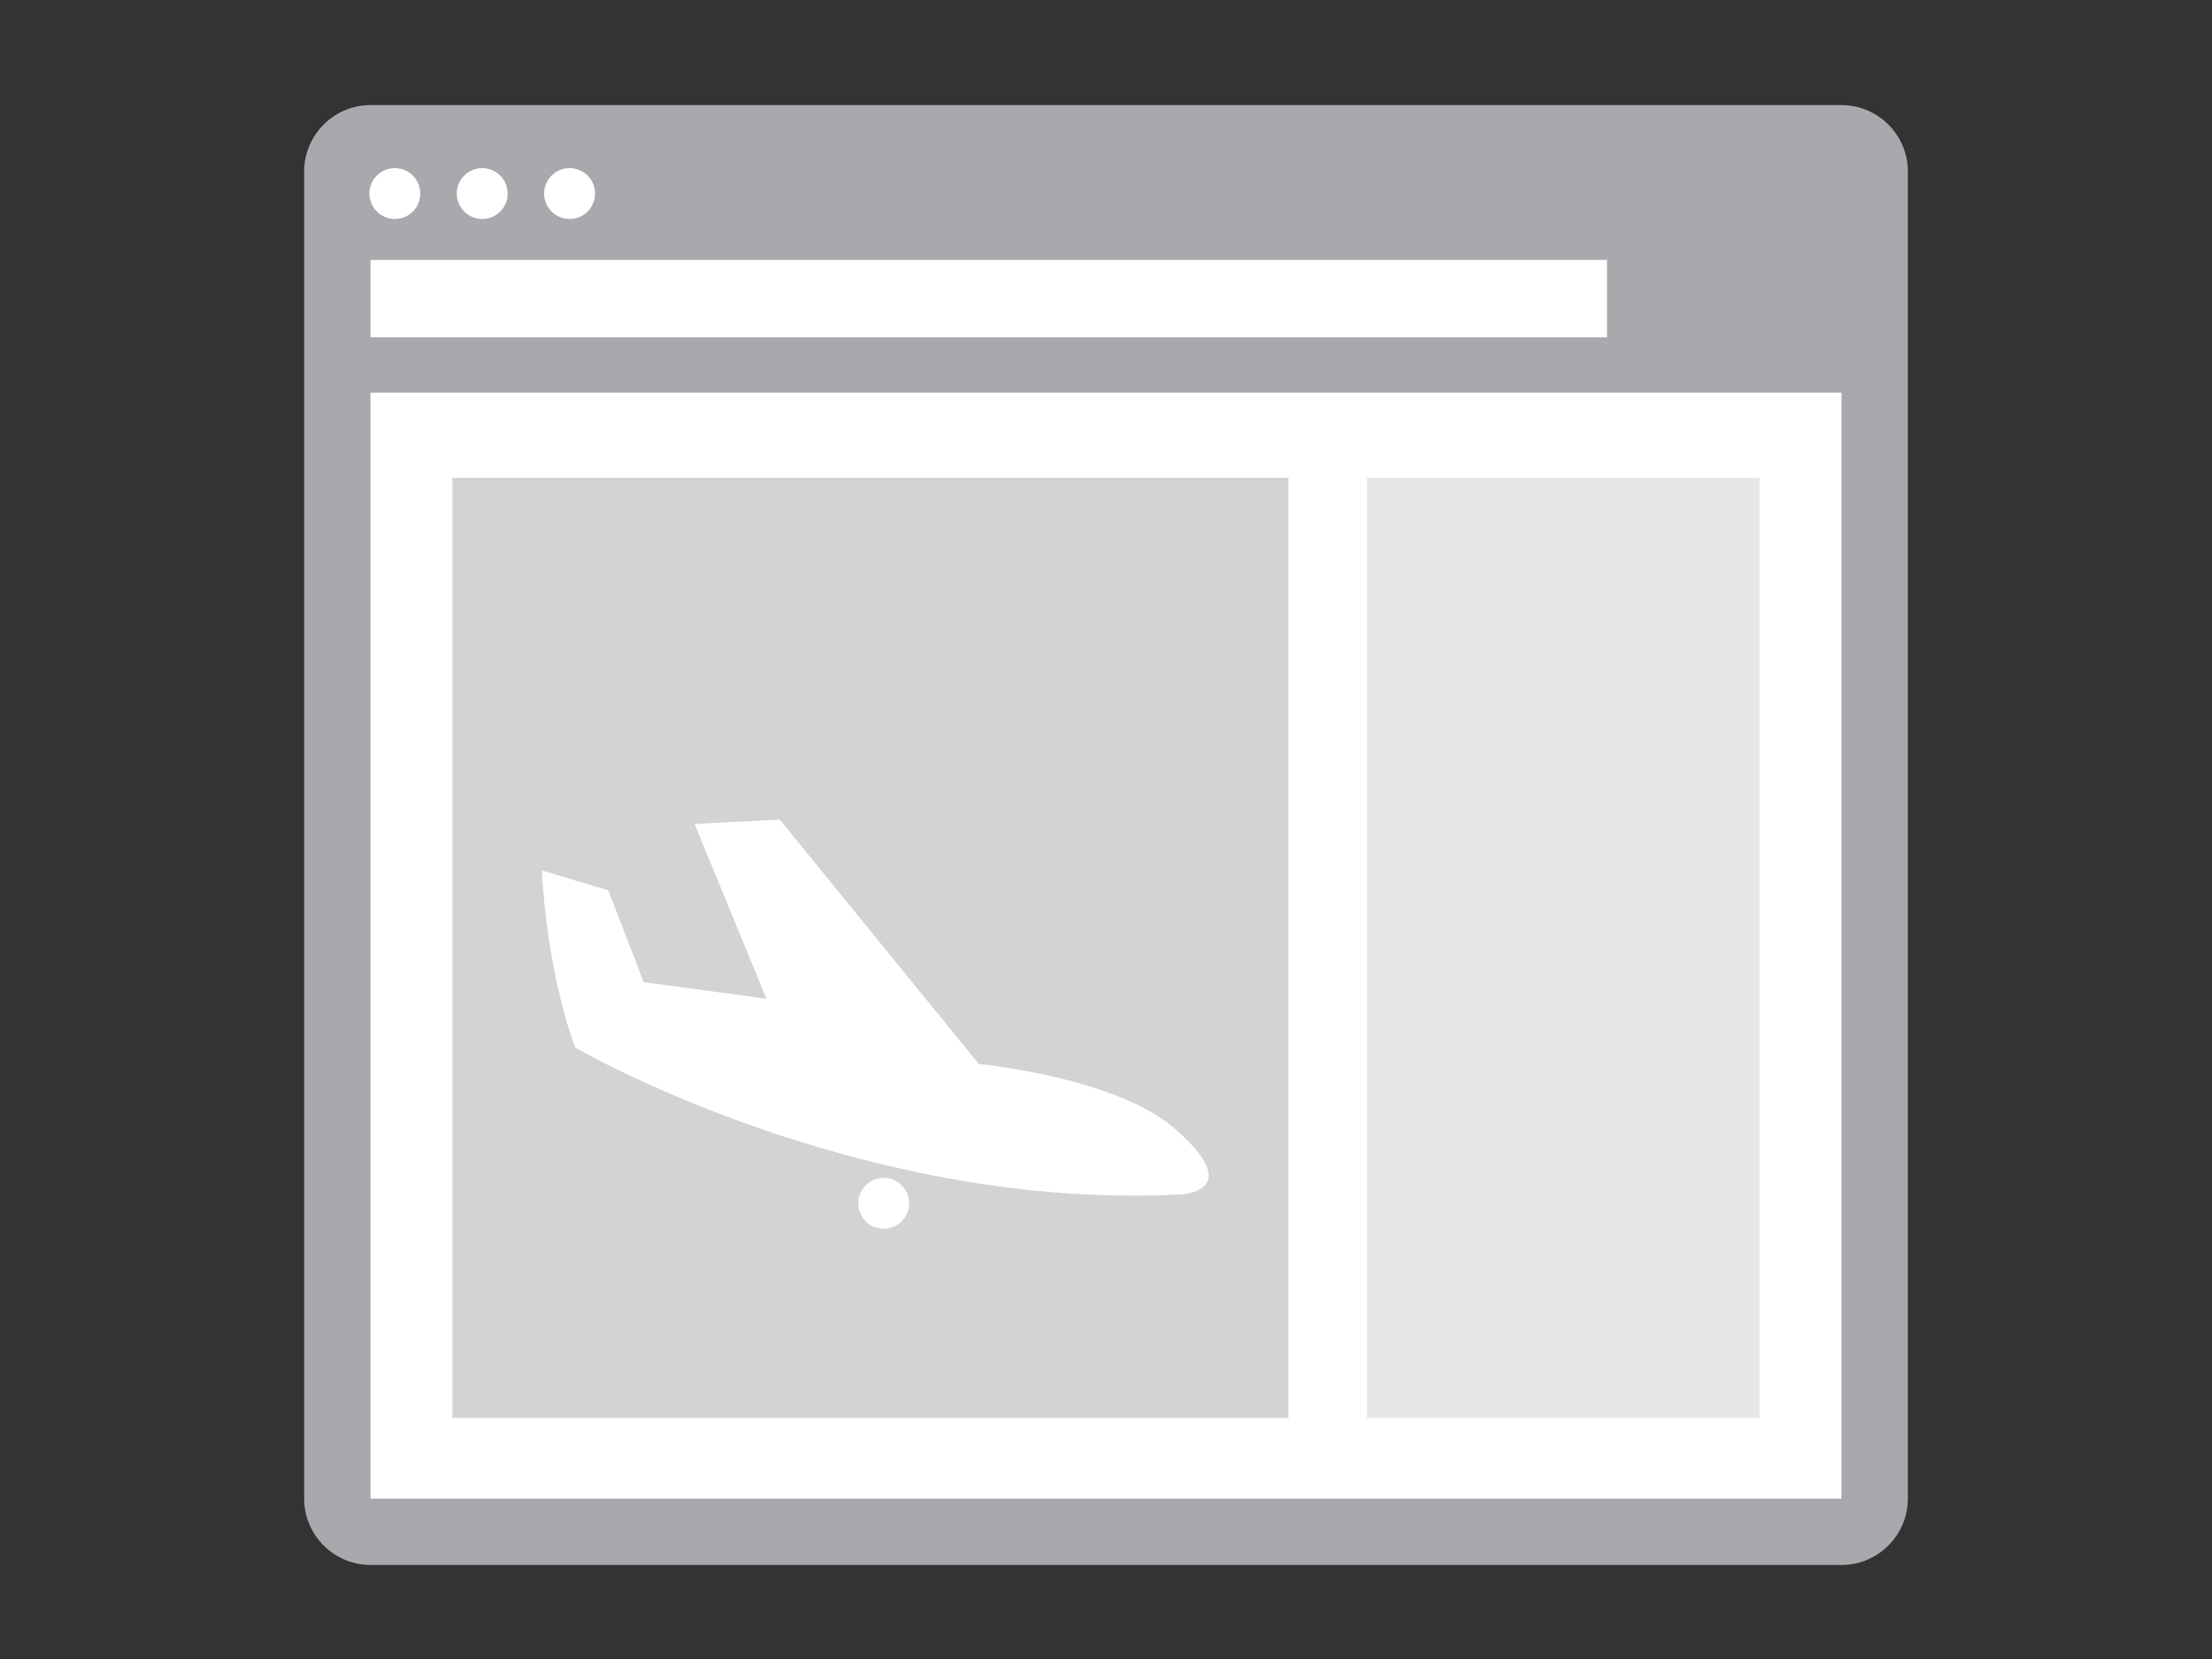 <svg xmlns="http://www.w3.org/2000/svg" viewBox="0 0 200 150"><rect x="0" y="0" width="200" height="150" fill="#333333" stroke="none"/><rect x="31.4" y="12.2" fill="#FFFFFF" width="137.2" height="125.7"/><path fill="#A7A9AC" d="M166.5 35.5v100h-133v-100H166.5 M166.5 9.5h-133c-3.3 0-6 2.7-6 6v120c0 3.3 2.7 6 6 6h133c3.3 0 6-2.7 6-6 v-120C172.5 12.2 169.8 9.5 166.5 9.5L166.5 9.5z"/><polygon fill="#D1D3D4" points="116.5,43.2 40.9,43.2 40.9,122.1 40.9,128.2 40.9,128.2 116.5,128.2 116.5,128.2 116.5,128.2 116.5,122.1 116.5,43.2"/><rect x="123.6" y="43.2" fill="#E6E7E8" width="35.5" height="85"/><path fill="#FFFFFF" d="M106.7 108c0 0 6-0.2-0.3-5.8c-5.3-4.8-17.9-6-17.9-6l-18-22.1l-7.7 0.4l6.5 15.8l-11.1-1.5l-3.2-8.3 L49 78.7c0 0 0.3 8.6 3 16C51.9 94.7 77.5 109.5 106.7 108z"/><circle fill="#FFFFFF" cx="79.9" cy="108.8" r="2.3"/><circle fill="#FFFFFF" cx="35.7" cy="17.5" r="2.3"/><circle fill="#FFFFFF" cx="43.6" cy="17.5" r="2.3"/><circle fill="#FFFFFF" cx="51.5" cy="17.5" r="2.3"/><rect x="33.5" y="23.5" fill="#FFFFFF" width="111.8" height="7"/></svg>

